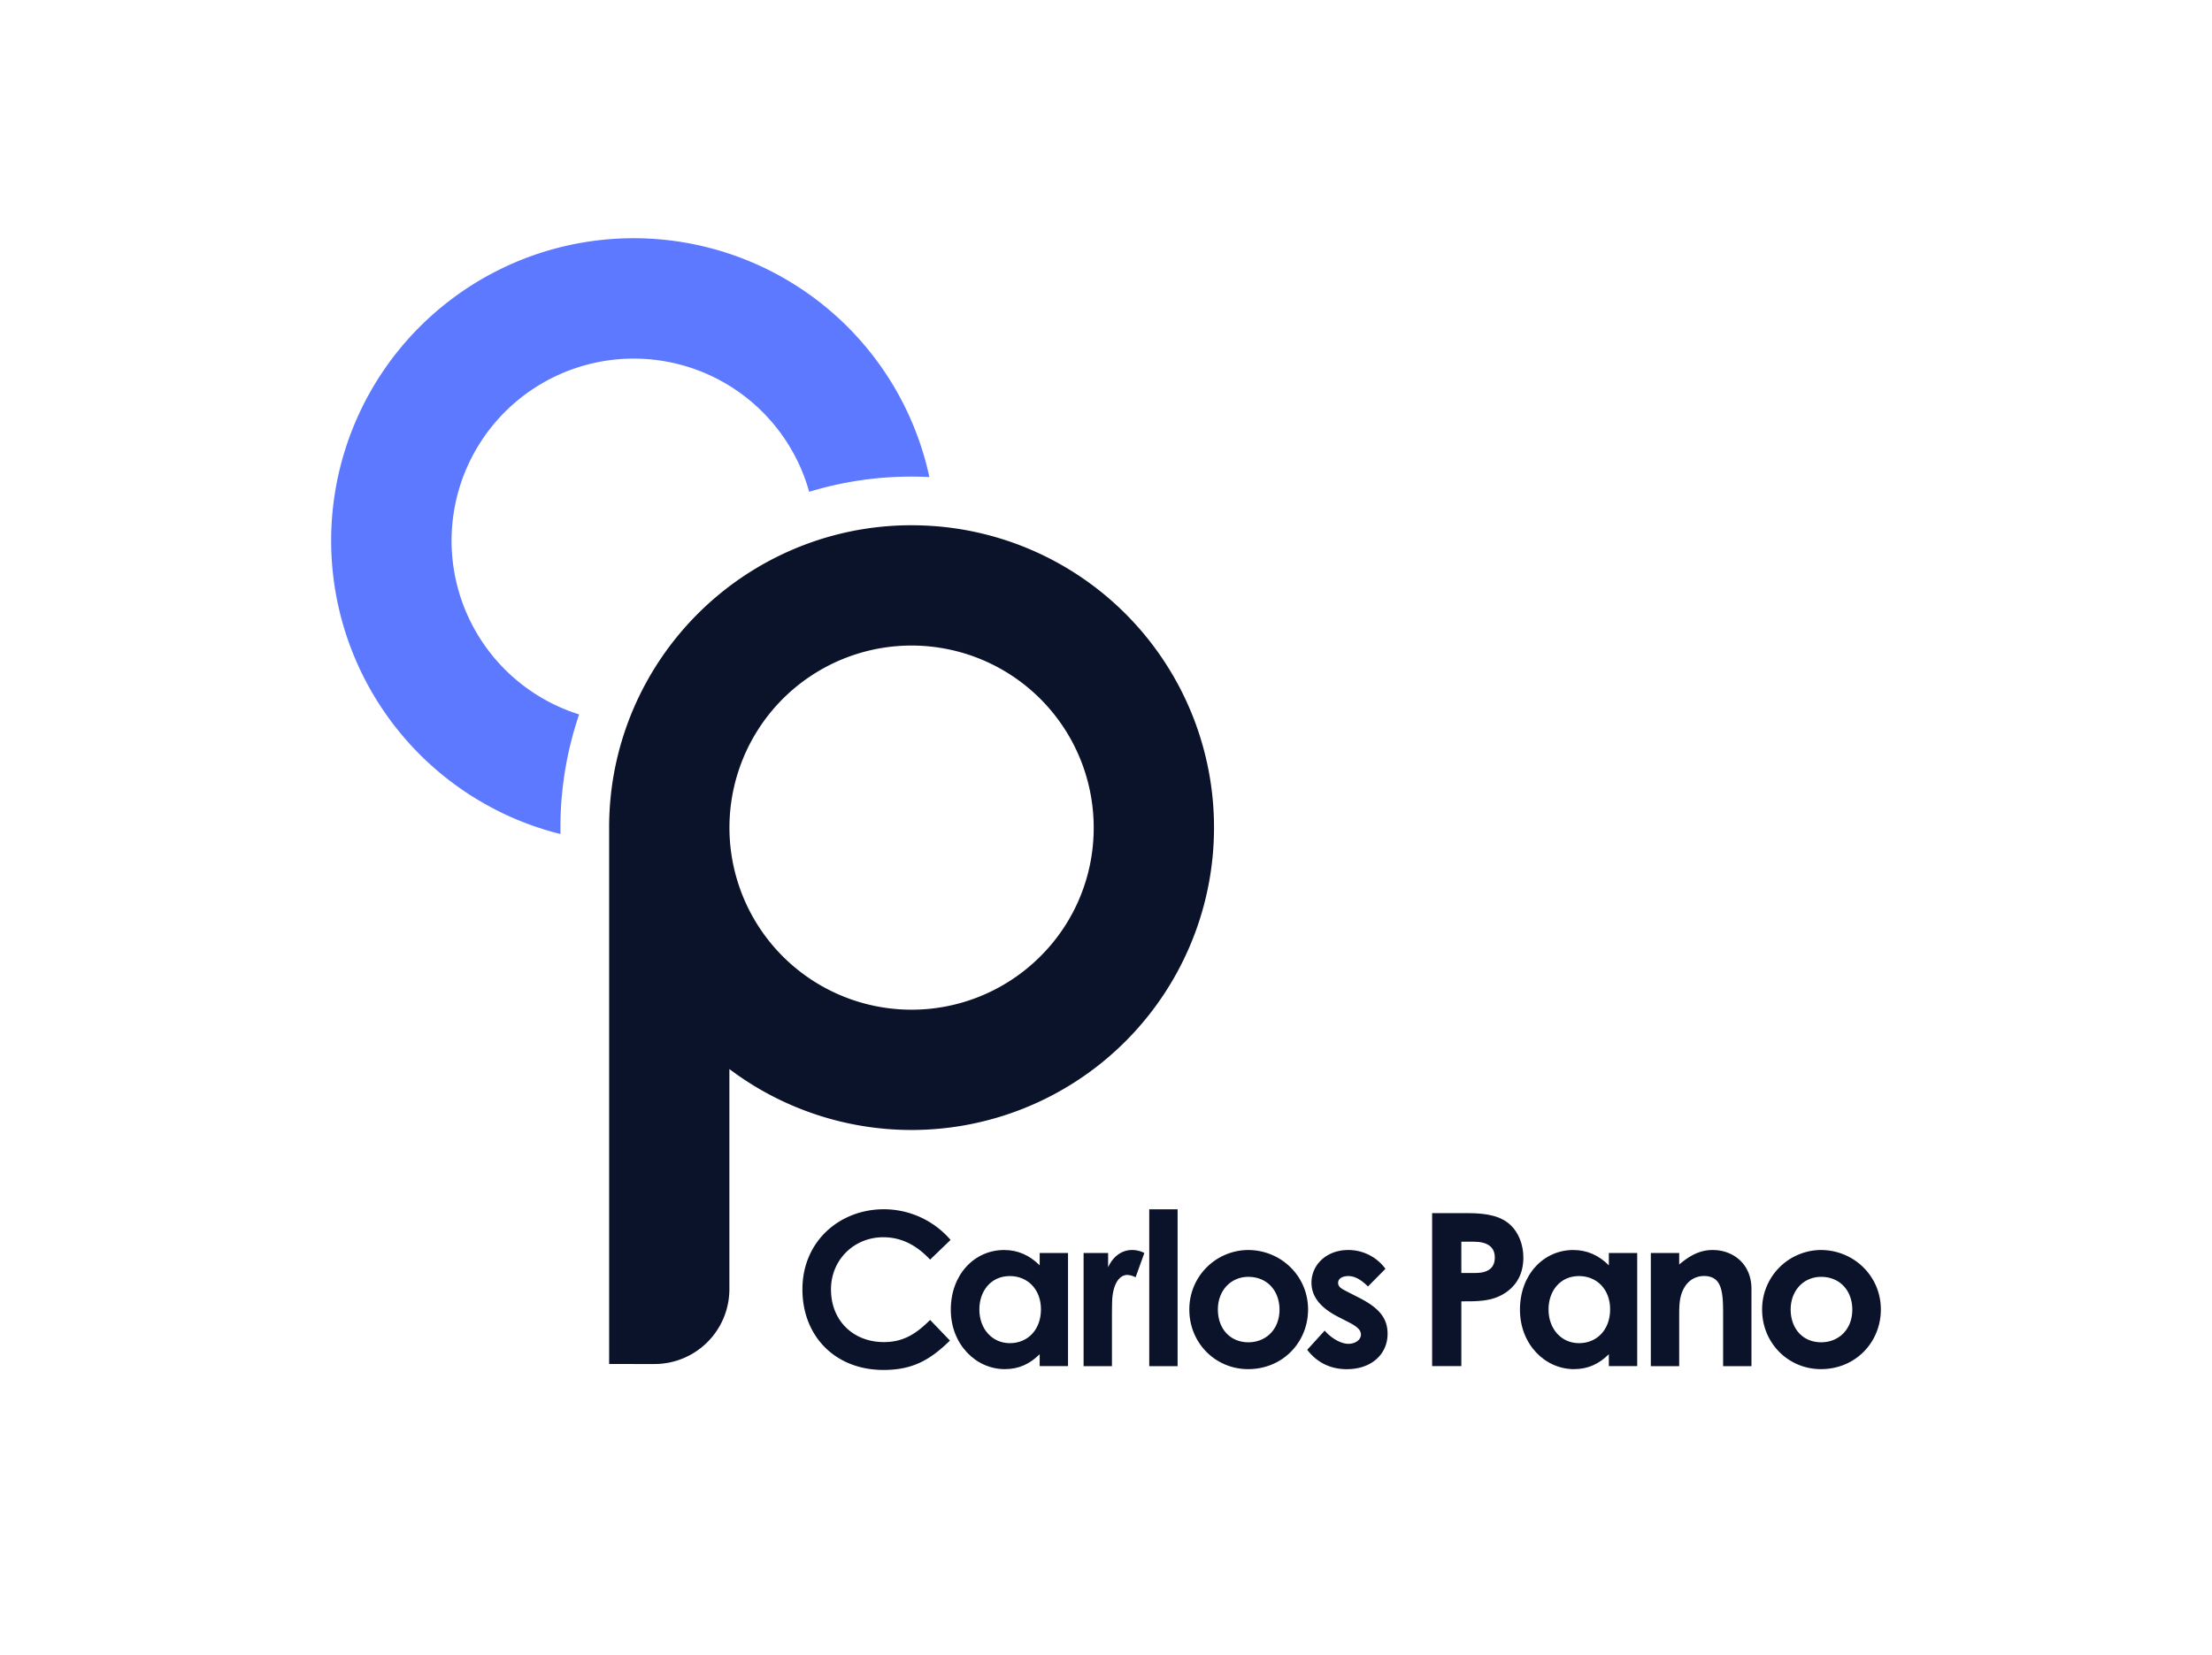 <svg xmlns="http://www.w3.org/2000/svg" viewBox="0 0 1443.11 1080"><defs><style>.cls-1{fill:#0b132b;}.cls-2{fill:#5d79ff;}</style></defs><g id="Layer_2" data-name="Layer 2"><path class="cls-1" d="M619.74,874.84C606.52,887.77,595.12,894,576.35,894c-31.29,0-52.85-21.84-52.85-52.57,0-31.57,24.48-52.29,53.13-52.29a57.45,57.45,0,0,1,43.52,20L606.8,822c-9-9.6-18.91-14.6-30.59-14.6-18.78,0-34.07,14.46-34.07,34.07,0,20.58,14.74,34.35,34.49,34.35,12.37,0,20.72-5,30.17-14.46Z"/><path class="cls-1" d="M678.29,883.74c-6.54,6.39-13.49,9.73-22.81,9.73-18.77,0-35.18-16.13-35.18-38.8,0-23.08,15.57-38.94,34.76-38.94,8.9,0,16.55,3.34,23.23,10v-8.06h18.49v73.84H678.29Zm-39.36-29.21c0,12.66,8.35,22,19.89,22s20.3-8.62,20.3-22.11c0-12.93-8.62-21.69-20.3-21.69C646.58,832.7,638.93,842.43,638.93,854.53Z"/><path class="cls-1" d="M722.93,827c3.48-7.65,9.46-11.27,15.58-11.27a17.3,17.3,0,0,1,8.06,1.95l-5.7,15.85a13.08,13.08,0,0,0-5.42-1.53c-5.29,0-9.46,6.12-9.88,17-.13,4-.13,8.62-.13,12.65v29.9h-18.5V817.68h16Z"/><path class="cls-1" d="M749.77,789.17h18.5V891.52h-18.5Z"/><path class="cls-1" d="M853.38,854.53c0,21.42-16.55,38.94-39.08,38.94-21.42,0-38.38-17.1-38.38-38.8a38.64,38.64,0,0,1,38.24-38.94C835.72,815.73,853.38,832.7,853.38,854.53Zm-58.83,0c0,12.52,7.93,21.42,19.89,21.42,11.4,0,20.3-8.35,20.3-21.28,0-12.52-8.2-21.42-20.3-21.42C802.9,833.25,794.55,842.29,794.55,854.53Z"/><path class="cls-1" d="M873.41,859.54c-11.82-6-17.8-13.21-17.8-22.53,0-11.54,9.73-21.28,23.92-21.28A30,30,0,0,1,903.87,828l-11.41,11.54c-4.17-4.17-8.34-6.81-12.79-6.81-3.76,0-6.68,1.53-6.68,4.45s2.64,4,6.68,6.12l6.81,3.47c12.24,6.26,18.78,12.66,18.78,23.65,0,13.21-10.43,23.08-26.57,23.08-10.7,0-19.47-4.31-25.86-12.65l11.4-12.52c4.31,5,10.57,8.62,15.44,8.62,4.59,0,8.2-2.64,8.2-6s-3.06-5.56-8.2-8.2Z"/><path class="cls-1" d="M934.32,791.67h23.23c12.93,0,22,2,28.23,8.07,4.87,4.73,8.06,12.38,8.06,20.86,0,10.57-4.31,18.5-12.65,23.64s-17.38,5-27.81,5v42.27H934.32Zm19.06,39.08h8.9c8.62,0,12.93-3.34,12.93-10.15s-4.73-10.29-13.77-10.29h-8.06Z"/><path class="cls-1" d="M1049.61,883.74c-6.53,6.39-13.49,9.73-22.8,9.73-18.78,0-35.19-16.13-35.19-38.8,0-23.08,15.58-38.94,34.77-38.94,8.9,0,16.55,3.34,23.22,10v-8.06h18.5v73.84h-18.5Zm-39.35-29.21c0,12.66,8.34,22,19.88,22s20.31-8.62,20.31-22.11c0-12.93-8.62-21.69-20.31-21.69C1017.91,832.7,1010.26,842.43,1010.26,854.53Z"/><path class="cls-1" d="M1095.51,825.19c7.09-6,13.63-9.46,21.83-9.46,13.77,0,25.31,9.46,25.31,25.31v50.48h-18.49v-34.9c0-14.6-1.25-23.92-12.52-23.92a14.5,14.5,0,0,0-12.51,7.09c-3.76,6-3.62,12.66-3.62,20.3v31.43H1077V817.68h18.5Z"/><path class="cls-1" d="M1227.07,854.53c0,21.42-16.55,38.94-39.08,38.94-21.41,0-38.38-17.1-38.38-38.8a38.64,38.64,0,0,1,38.24-38.94C1209.41,815.73,1227.07,832.7,1227.07,854.53Zm-58.83,0c0,12.52,7.93,21.42,19.89,21.42,11.41,0,20.31-8.35,20.31-21.28,0-12.52-8.21-21.42-20.31-21.42C1176.59,833.25,1168.24,842.29,1168.24,854.53Z"/><path class="cls-2" d="M606.32,311.32h0c-3.85-.2-7.74-.29-11.62-.29a228.36,228.36,0,0,0-66.8,9.91h0A118.83,118.83,0,1,0,377.83,466.22h0a228.19,228.19,0,0,0-12.2,73.87v4.18h0A197.34,197.34,0,1,1,606.32,311.32Z"/><path class="cls-1" d="M776.49,463.27a197.21,197.21,0,0,0-166-119.88q-7.83-.61-15.75-.62a196.49,196.49,0,0,0-62.14,10q-7.42,2.48-14.68,5.54a197.88,197.88,0,0,0-105,105c-1.16,2.73-2.24,5.49-3.27,8.26a196.22,196.22,0,0,0-12.25,68.56v350H427a48.85,48.85,0,0,0,48.85-48.85V697.64A197.37,197.37,0,0,0,776.49,463.27ZM678.72,624.12a118.82,118.82,0,1,1,34.81-84A118,118,0,0,1,678.72,624.12Z"/></g></svg>